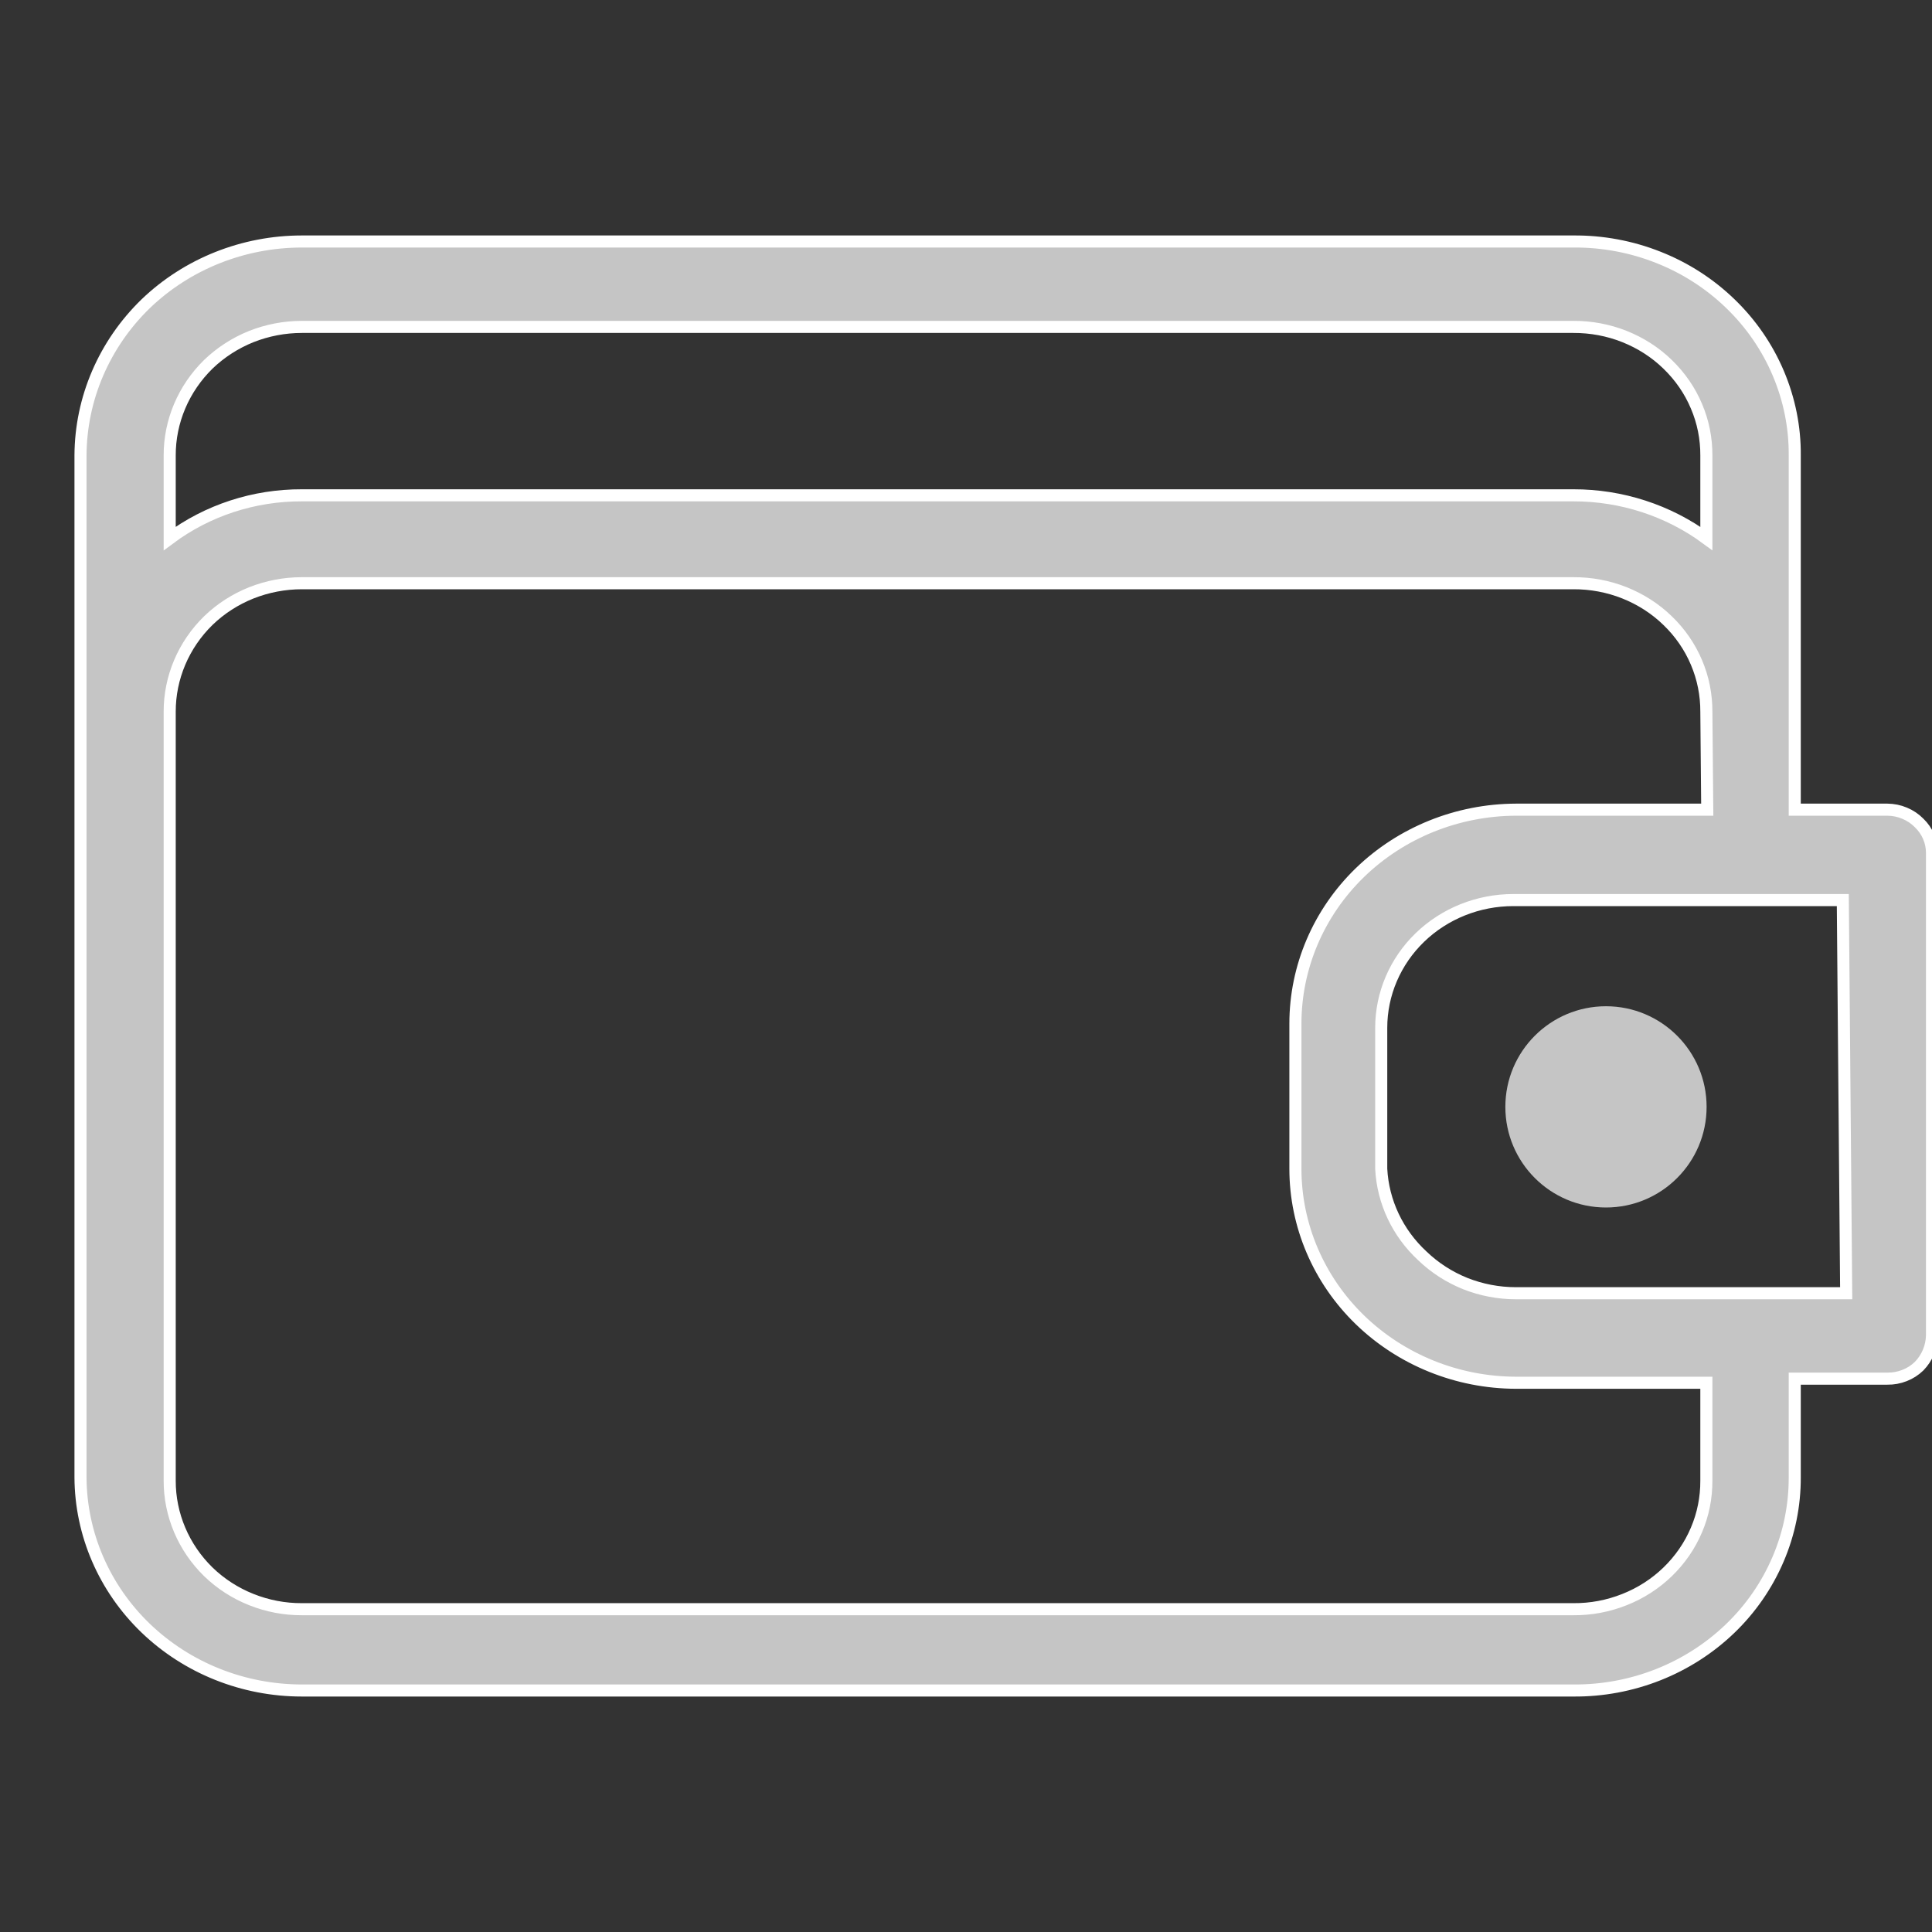 <svg width="24" height="24" viewBox="0 0 24 24" fill="none" xmlns="http://www.w3.org/2000/svg">
<rect x="0" y="0" width="24" height="24" fill="#333333" stroke="none"/>
<g clip-path="url(#clip0_133_416)">
<path d="M22.295 8.842V5.658C22.298 5.308 22.228 4.962 22.091 4.638C21.954 4.314 21.752 4.02 21.496 3.773C21.24 3.525 20.936 3.329 20.601 3.197C20.266 3.064 19.907 2.997 19.545 3H3.75C3.023 3 2.326 3.278 1.81 3.773C1.294 4.274 1.003 4.951 1 5.658V18.352C1.003 19.055 1.294 19.729 1.809 20.225C2.325 20.721 3.022 21 3.75 21H19.545C19.906 21.003 20.264 20.936 20.598 20.804C20.932 20.672 21.236 20.477 21.492 20.231C21.748 19.985 21.95 19.692 22.088 19.369C22.226 19.047 22.296 18.701 22.295 18.352V17.126H23.446C23.519 17.127 23.591 17.114 23.659 17.087C23.727 17.061 23.788 17.021 23.84 16.971C23.94 16.868 23.997 16.732 24 16.59V10.594C24 10.454 23.942 10.321 23.84 10.223C23.789 10.171 23.728 10.13 23.66 10.102C23.592 10.073 23.52 10.059 23.446 10.058H22.295V8.842ZM3.75 4.061H19.545C19.762 4.06 19.978 4.1 20.179 4.18C20.38 4.26 20.563 4.377 20.716 4.526C20.87 4.675 20.992 4.851 21.074 5.046C21.157 5.24 21.198 5.448 21.197 5.658V6.689C20.722 6.34 20.141 6.152 19.545 6.153H3.75C3.156 6.151 2.579 6.339 2.108 6.689V5.658C2.107 5.234 2.28 4.827 2.588 4.525C2.741 4.378 2.922 4.261 3.121 4.181C3.321 4.102 3.534 4.061 3.75 4.061ZM22.934 16.065H18.831C18.615 16.065 18.402 16.024 18.202 15.945C18.003 15.865 17.822 15.748 17.669 15.601C17.362 15.317 17.179 14.93 17.158 14.519V12.768C17.158 12.347 17.331 11.943 17.638 11.646C17.946 11.348 18.364 11.181 18.799 11.181H22.892L22.934 16.065ZM21.208 10.058H18.831C18.103 10.061 17.407 10.342 16.893 10.84C16.38 11.338 16.092 12.013 16.092 12.716V14.519C16.092 15.222 16.38 15.897 16.893 16.395C17.407 16.893 18.103 17.175 18.831 17.177H21.197V18.393C21.198 18.603 21.157 18.812 21.074 19.006C20.992 19.2 20.87 19.377 20.716 19.526C20.563 19.674 20.38 19.792 20.179 19.871C19.978 19.951 19.762 19.992 19.545 19.99H3.75C3.534 19.991 3.321 19.95 3.121 19.87C2.922 19.791 2.741 19.674 2.588 19.526C2.28 19.225 2.107 18.817 2.108 18.393V8.842C2.107 8.418 2.28 8.01 2.588 7.709C2.741 7.561 2.922 7.445 3.121 7.365C3.321 7.286 3.534 7.245 3.75 7.245H19.545C19.762 7.244 19.978 7.284 20.179 7.364C20.38 7.444 20.563 7.561 20.716 7.71C20.87 7.858 20.992 8.035 21.074 8.229C21.157 8.424 21.198 8.632 21.197 8.842L21.208 10.058Z" fill="#C5C5C5" stroke="white" stroke-width="0.15"/>
<circle cx="19.95" cy="13.75" r="1.25" fill="#C5C5C5"/>
</g>
<defs>
<clipPath id="clip0_133_416">
<rect width="24" height="24" fill="white"/>
</clipPath>
</defs>
</svg>
